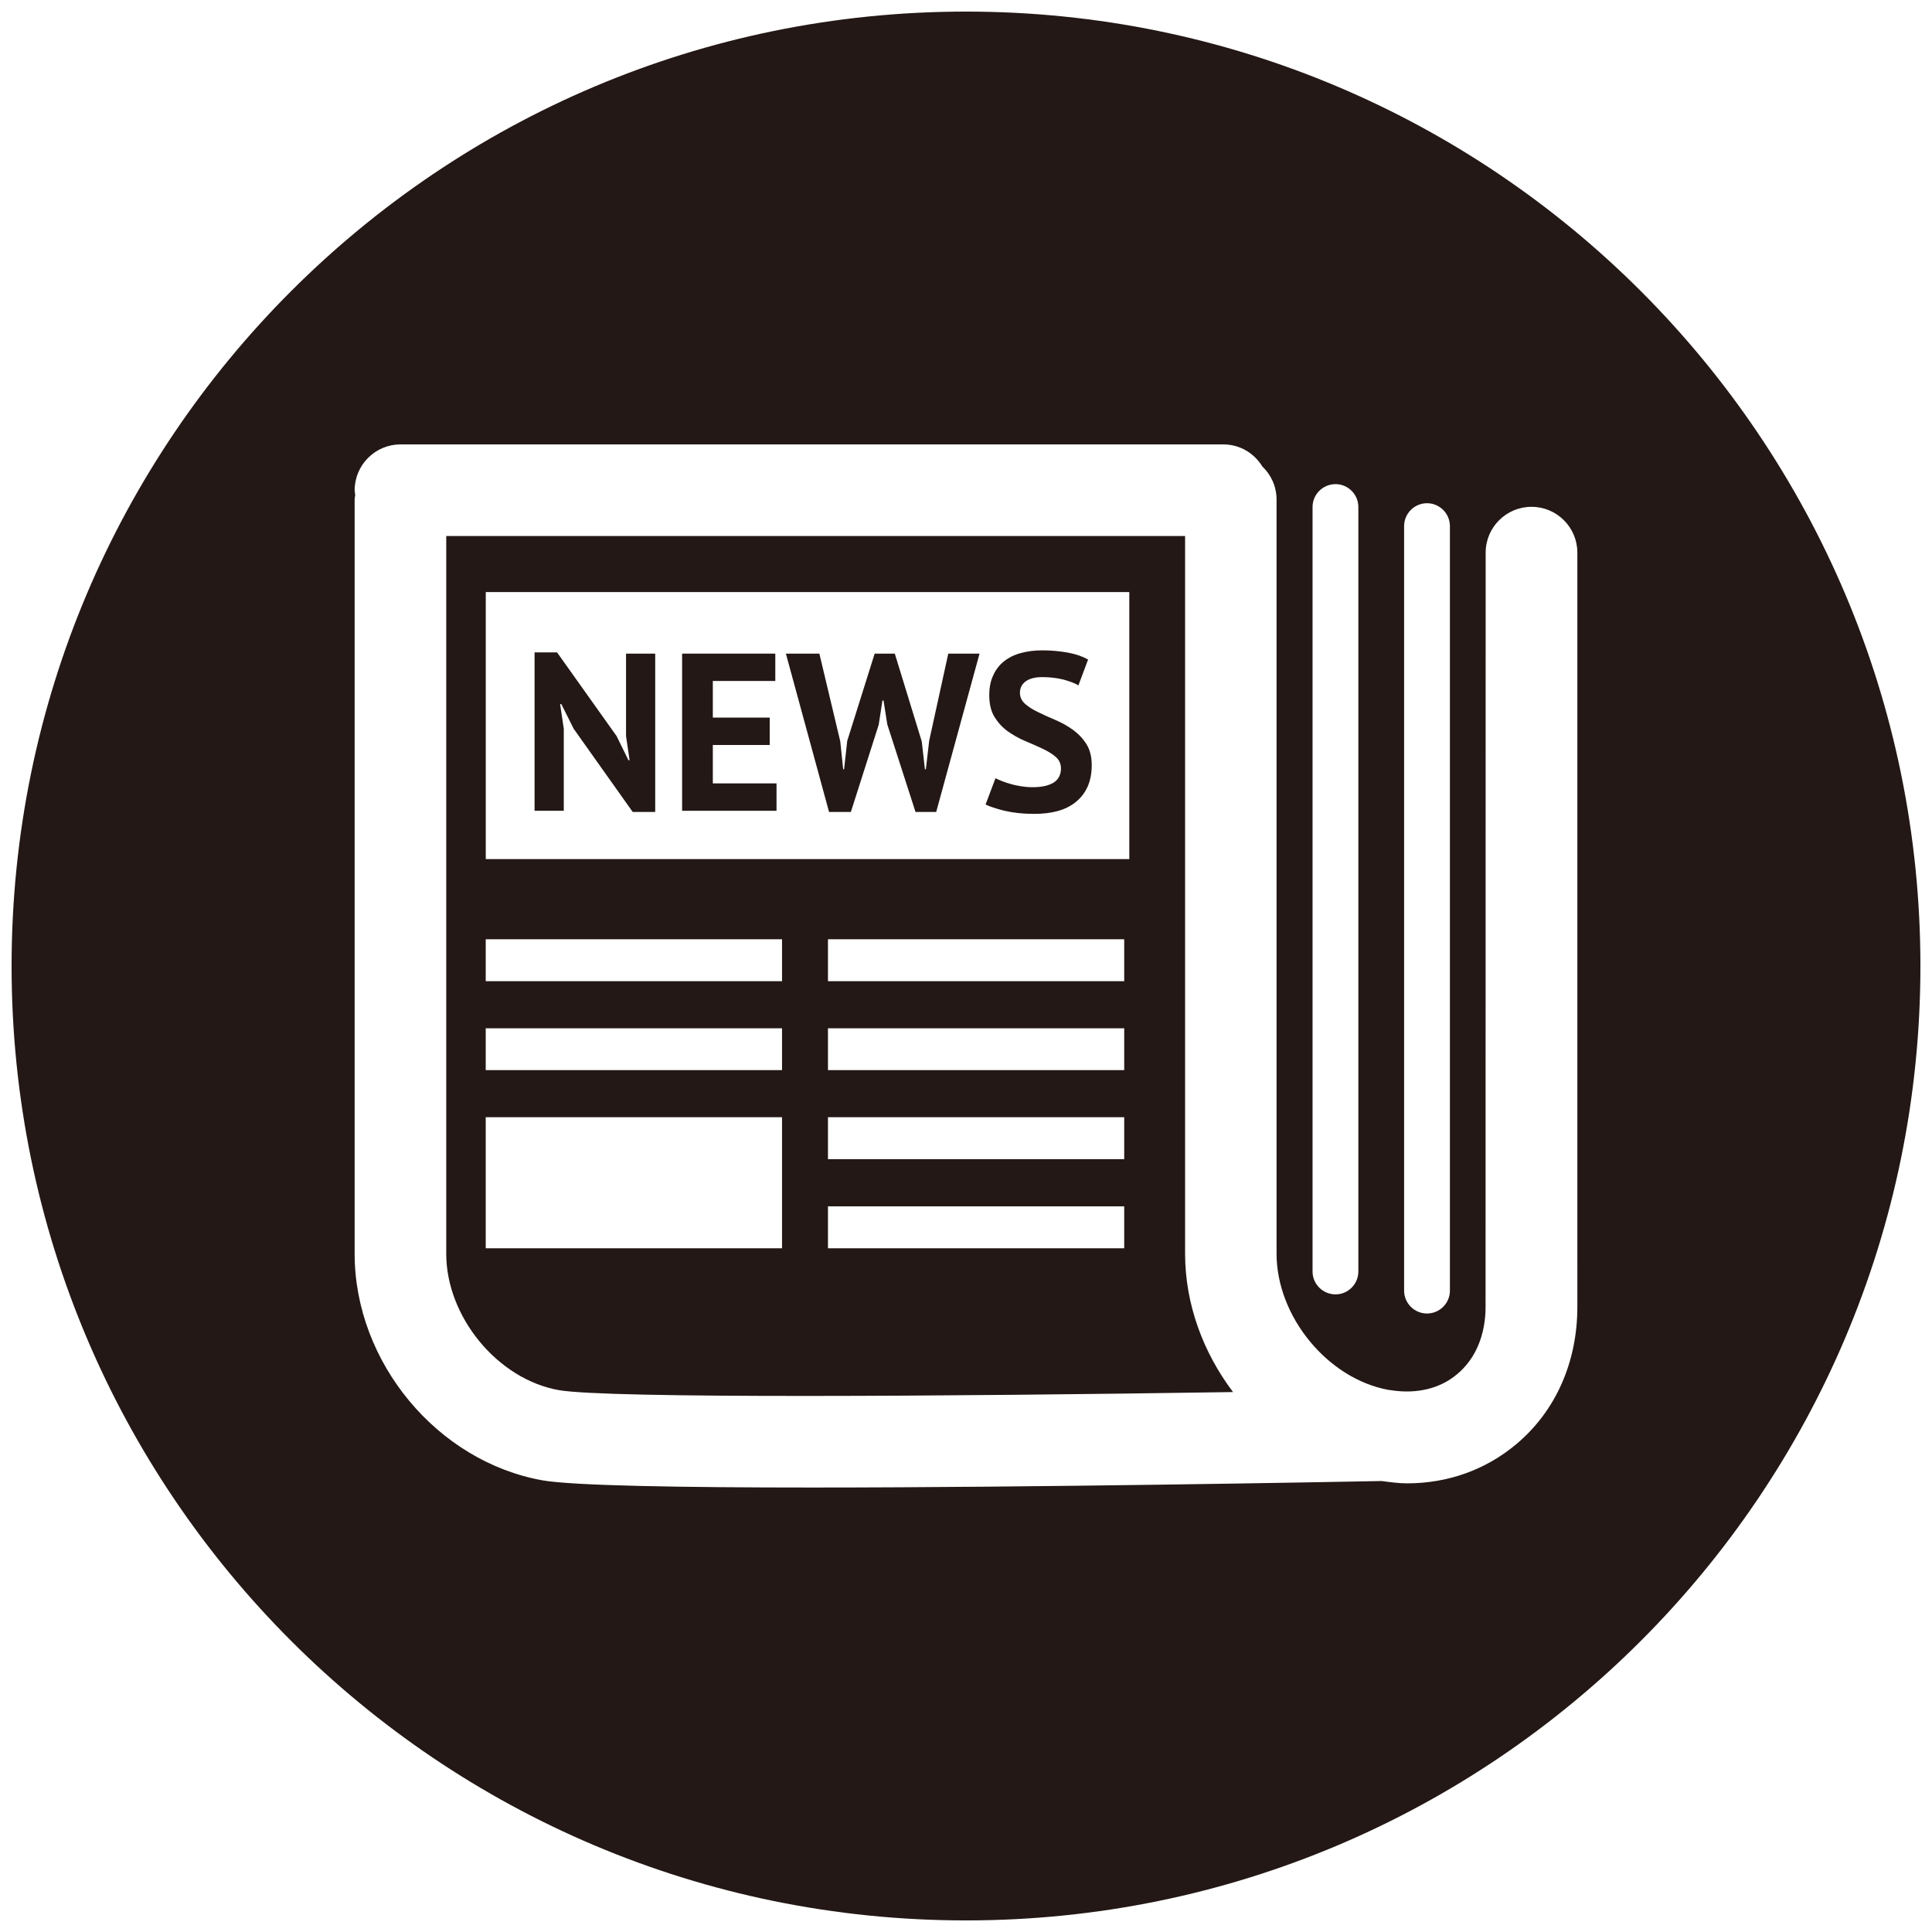 <?xml version="1.0" encoding="utf-8"?>
<!-- Generator: Adobe Illustrator 16.0.0, SVG Export Plug-In . SVG Version: 6.00 Build 0)  -->
<!DOCTYPE svg PUBLIC "-//W3C//DTD SVG 1.1//EN" "http://www.w3.org/Graphics/SVG/1.1/DTD/svg11.dtd">
<svg version="1.1" id="图层_1" xmlns="http://www.w3.org/2000/svg" xmlns:xlink="http://www.w3.org/1999/xlink" x="0px" y="0px"
	 width="42.52px" height="42.52px" viewBox="0 0 42.52 42.52" enable-background="new 0 0 42.52 42.52" xml:space="preserve">
<g>
	<polygon fill="#231815" points="12.408,16.038 12.327,15.496 12.354,15.496 12.625,16.038 13.925,17.87 14.42,17.87 14.42,14.385 
		13.778,14.385 13.778,16.201 13.856,16.731 13.831,16.731 13.571,16.201 12.26,14.358 11.765,14.358 11.765,17.844 12.408,17.844 	
		"/>
	<polygon fill="#231815" points="17.09,17.241 15.688,17.241 15.688,16.396 16.94,16.396 16.94,15.793 15.688,15.793 15.688,14.987 
		17.063,14.987 17.063,14.385 15.012,14.385 15.012,17.844 17.09,17.844 	"/>
	<polygon fill="#231815" points="18.726,17.87 19.339,15.95 19.421,15.417 19.445,15.417 19.528,15.944 20.149,17.87 20.604,17.87 
		21.558,14.385 20.87,14.385 20.449,16.306 20.377,16.931 20.356,16.931 20.286,16.317 19.693,14.385 19.25,14.385 18.646,16.306 
		18.577,16.931 18.557,16.931 18.493,16.317 18.033,14.385 17.296,14.385 18.246,17.87 	"/>
	<path fill="#231815" d="M22.725,17.325c-0.086,0-0.168-0.007-0.25-0.02c-0.082-0.014-0.16-0.029-0.23-0.05
		c-0.072-0.019-0.137-0.042-0.195-0.065c-0.056-0.022-0.104-0.043-0.141-0.063l-0.218,0.579c0.091,0.045,0.229,0.09,0.414,0.137
		c0.191,0.045,0.406,0.069,0.654,0.069c0.189,0,0.361-0.019,0.518-0.062s0.291-0.111,0.4-0.2c0.111-0.089,0.195-0.199,0.258-0.333
		c0.059-0.132,0.092-0.293,0.092-0.478c0-0.183-0.039-0.338-0.115-0.46c-0.078-0.125-0.178-0.229-0.293-0.313
		c-0.117-0.085-0.242-0.156-0.381-0.216c-0.137-0.058-0.264-0.115-0.383-0.173c-0.117-0.055-0.213-0.115-0.291-0.183
		c-0.076-0.067-0.117-0.148-0.117-0.247c0-0.106,0.043-0.19,0.127-0.252c0.086-0.062,0.207-0.093,0.365-0.093
		c0.168,0,0.324,0.019,0.469,0.055c0.146,0.041,0.254,0.082,0.326,0.127l0.213-0.569c-0.115-0.065-0.26-0.118-0.439-0.151
		s-0.367-0.051-0.568-0.051c-0.174,0-0.332,0.02-0.475,0.06c-0.143,0.038-0.264,0.099-0.369,0.182
		c-0.104,0.082-0.183,0.186-0.238,0.311c-0.059,0.122-0.086,0.268-0.086,0.437c0,0.194,0.04,0.354,0.117,0.479
		c0.078,0.125,0.173,0.228,0.289,0.312c0.119,0.084,0.246,0.156,0.383,0.214s0.264,0.113,0.381,0.168
		c0.117,0.055,0.217,0.116,0.291,0.18c0.076,0.067,0.117,0.151,0.117,0.257c0,0.136-0.055,0.242-0.16,0.309
		C23.08,17.292,22.924,17.325,22.725,17.325z"/>
	<path fill="#231815" d="M26.082,11.797H9.821v15.796c0,1.391,1.134,2.763,2.476,3.001c1.071,0.189,8.566,0.139,14.84,0.043
		c-0.656-0.868-1.055-1.934-1.055-3.044V11.797z M17.211,27.473h-6.521v-2.885h6.521V27.473z M17.211,23.552h-6.521v-0.921h6.521
		V23.552z M17.211,21.594h-6.521v-0.923h6.521V21.594z M24.742,27.473h-6.52v-0.924h6.52V27.473z M24.742,25.512h-6.52v-0.924h6.52
		V25.512z M24.742,23.552h-6.52v-0.921h6.52V23.552z M24.742,21.594h-6.52v-0.923h6.52V21.594z M24.854,18.907H10.691v-5.877h14.163
		V18.907z"/>
	<path fill="#231815" d="M21.26,0.255C9.659,0.255,0.255,9.659,0.255,21.26S9.659,42.265,21.26,42.265S42.265,32.86,42.265,21.26
		S32.86,0.255,21.26,0.255z M30.902,11.579c0-0.278,0.227-0.504,0.504-0.504s0.504,0.226,0.504,0.504v16.826
		c0,0.278-0.227,0.503-0.504,0.503s-0.504-0.225-0.504-0.503V11.579z M28.887,11.159c0-0.279,0.227-0.504,0.506-0.504
		c0.275,0,0.502,0.225,0.502,0.504v16.824c0,0.279-0.227,0.504-0.502,0.504c-0.279,0-0.506-0.225-0.506-0.504V11.159z
		 M34.715,28.759c0,1.224-0.48,2.302-1.348,3.028c-0.672,0.563-1.506,0.859-2.4,0.859c-0.186,0-0.373-0.027-0.561-0.051
		c-1.229,0.023-7.582,0.143-12.54,0.143c-2.855,0-5.244-0.04-5.92-0.157c-2.322-0.41-4.141-2.601-4.141-4.987V10.996
		c0-0.037,0.009-0.068,0.013-0.104c-0.004-0.034-0.013-0.067-0.013-0.101c0-0.556,0.452-1.01,1.008-1.01h18.113
		c0.363,0,0.678,0.195,0.855,0.484c0.193,0.183,0.314,0.442,0.314,0.73v16.598c0,1.384,1.129,2.753,2.463,2.996
		c0.027,0.005,0.057,0.005,0.084,0.011c0.549,0.08,1.055-0.042,1.426-0.356c0.408-0.338,0.627-0.866,0.627-1.485l0.002-16.597
		c0-0.557,0.453-1.008,1.01-1.008c0.555,0,1.008,0.451,1.008,1.008V28.759z"/>
</g>
</svg>
